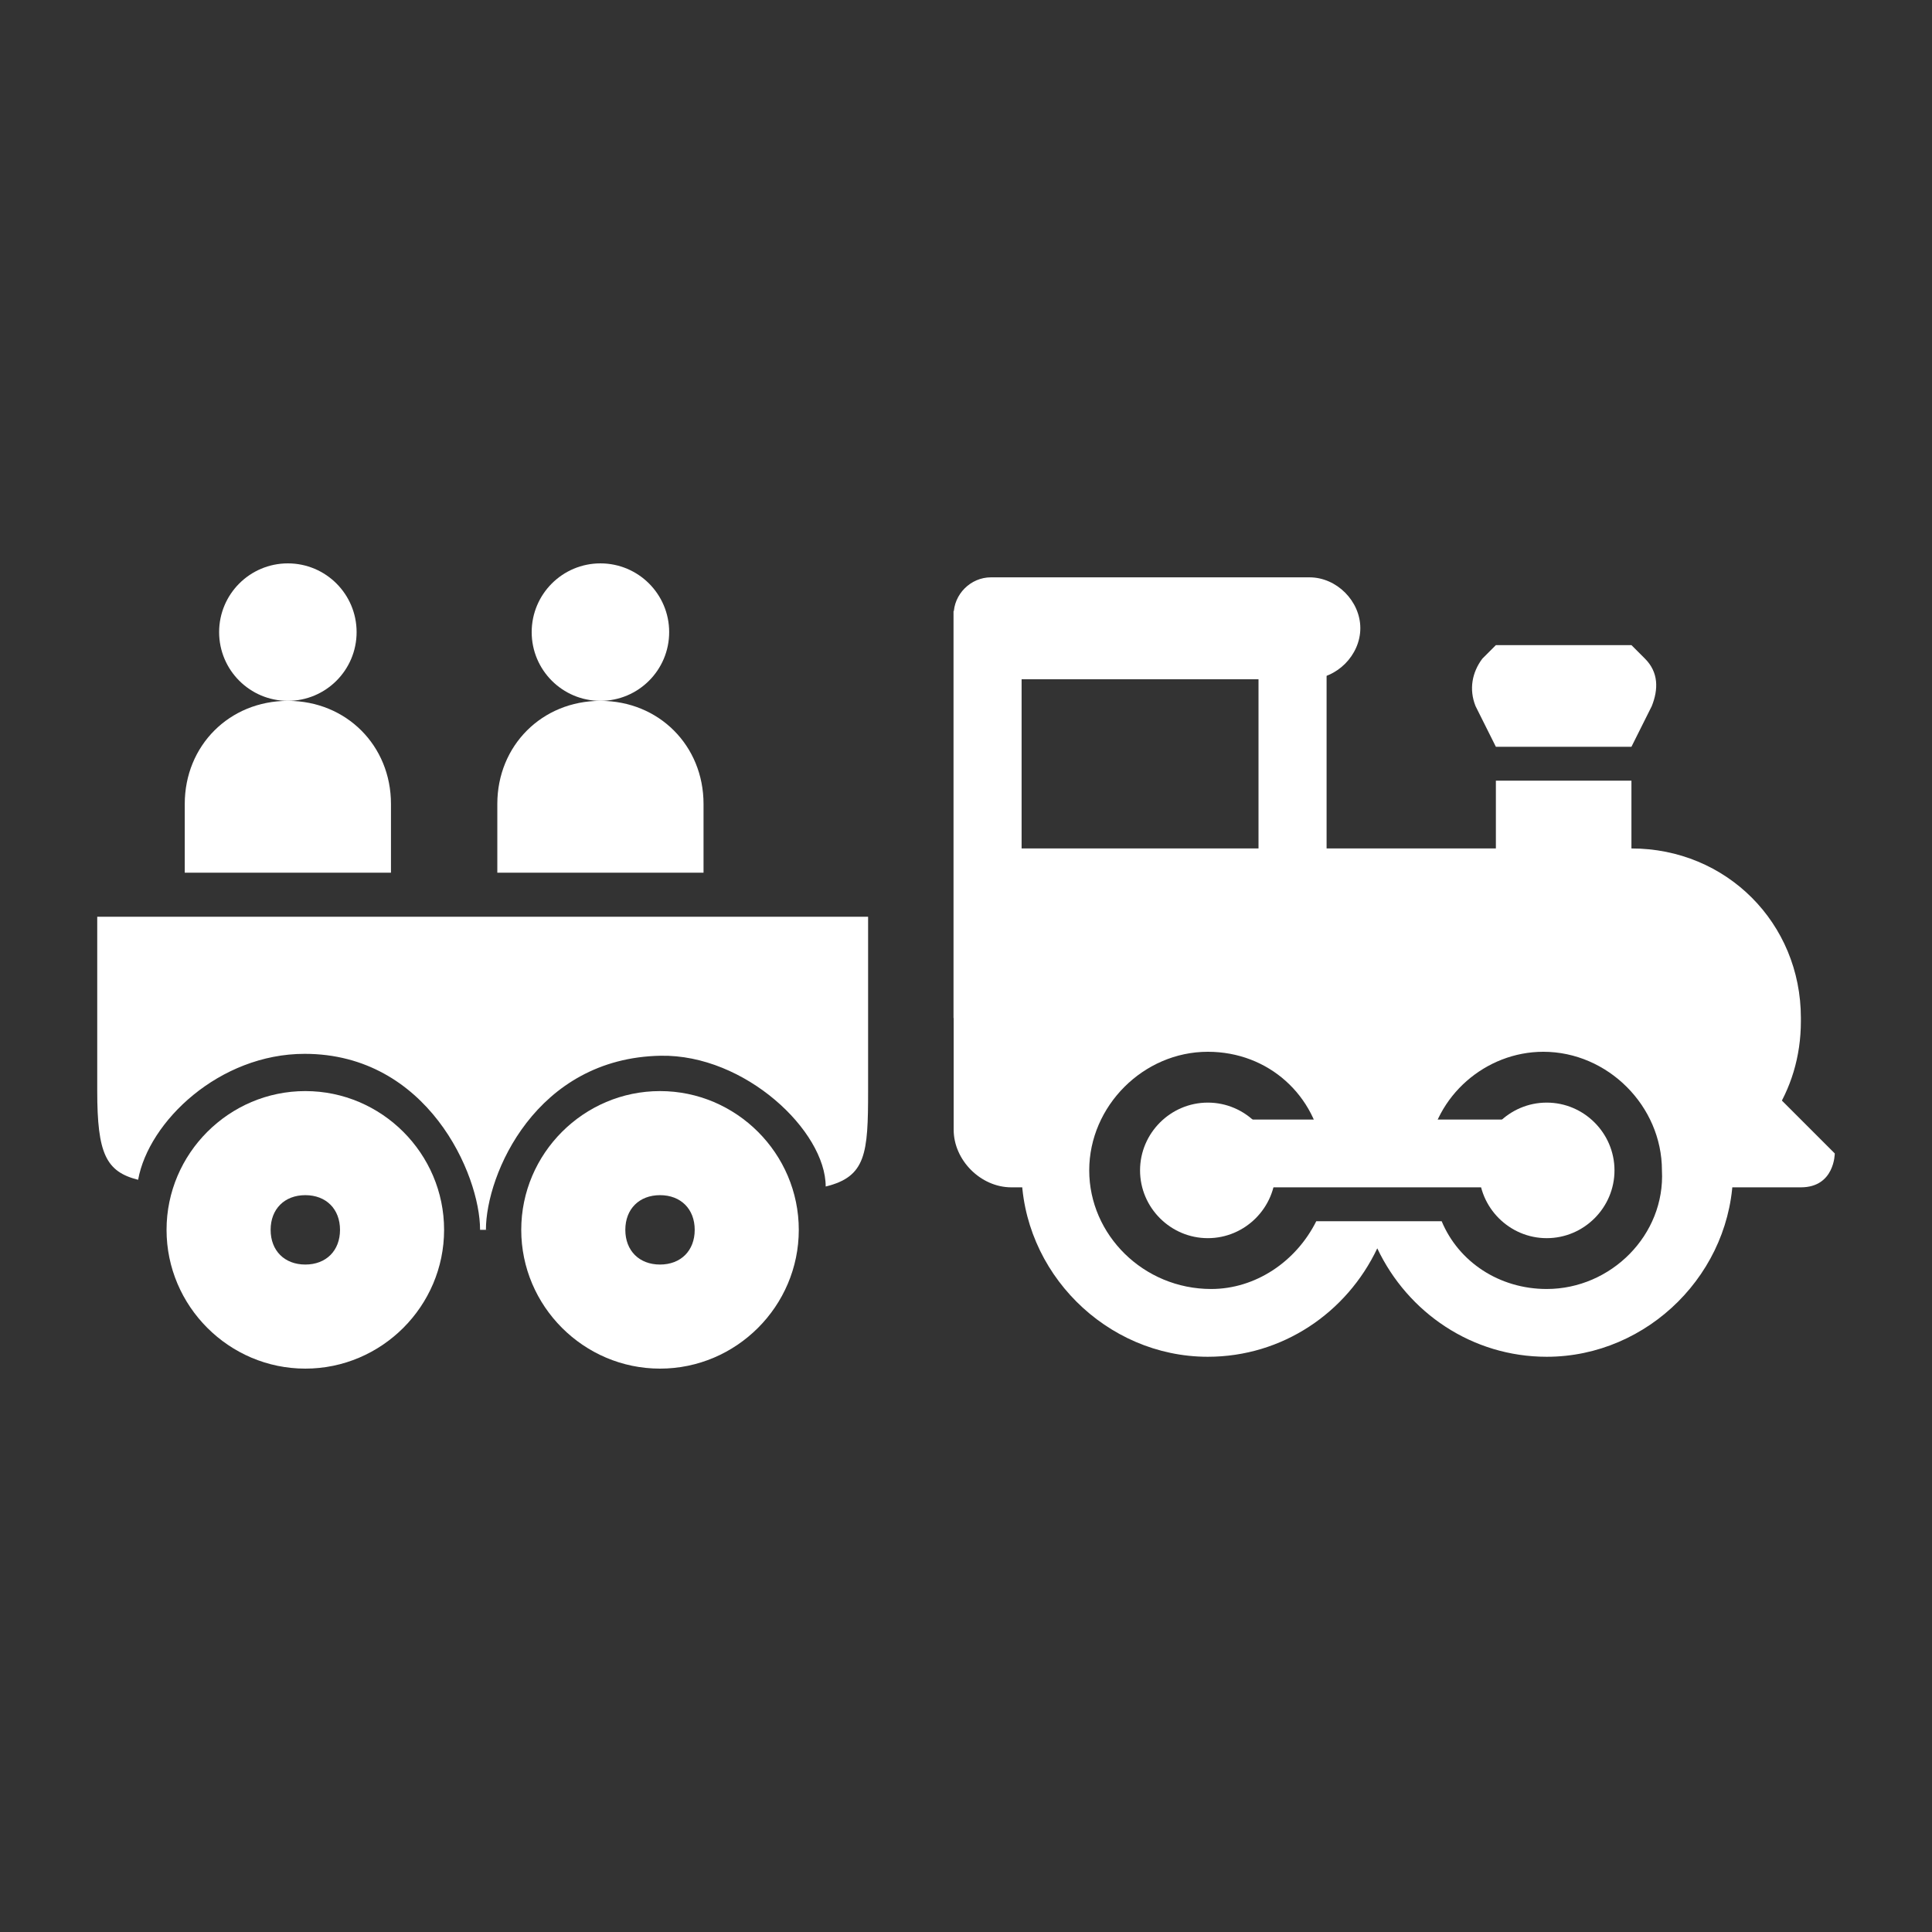 <svg width="12" height="12" viewBox="0 0 580 580" fill="none" xmlns="http://www.w3.org/2000/svg">
<rect x="0" y="0" width="580" height="580" fill="#333333" stroke="none"/>
<g clip-path="url(#clip0)">
<path d="M362.599 331.011C351.408 331.011 342.252 340.167 342.252 351.358C342.252 362.549 351.408 371.705 362.599 371.705C373.79 371.705 382.946 362.549 382.946 351.358C382.946 340.167 373.79 331.011 362.599 331.011Z" fill="#ffffff"/>
<path d="M464.334 331.011C453.143 331.011 443.987 340.167 443.987 351.358C443.987 362.549 453.143 371.705 464.334 371.705C475.525 371.705 484.681 362.549 484.681 351.358C484.681 340.167 475.525 331.011 464.334 331.011Z" fill="#ffffff"/>
<path d="M520.289 315.751C514.185 315.751 504.011 356.445 510.116 356.445H540.636C550.81 356.445 550.81 346.272 550.81 346.272L520.289 315.751Z" fill="#ffffff"/>
<path d="M489.768 254.71H286.298V339.15C286.298 348.306 294.437 356.445 303.593 356.445H316.818C316.818 354.41 316.818 353.393 316.818 351.358C316.818 320.838 335.131 303.543 366.669 303.543C385.998 303.543 403.293 321.855 413.467 337.115C423.64 322.872 446.022 304.56 465.352 304.56C495.872 304.56 505.028 321.855 505.028 353.393C505.028 353.393 510.115 352.376 510.115 353.393C528.427 345.254 540.636 327.959 540.636 306.595V305.577C540.636 277.092 518.254 254.71 489.768 254.71Z" fill="#ffffff"/>
<path d="M464.335 295.403C441.953 295.403 422.623 308.629 413.467 327.959C404.311 308.629 384.982 295.403 362.6 295.403C332.079 295.403 306.646 320.837 306.646 351.358C306.646 381.878 332.079 407.312 362.6 407.312C384.982 407.312 404.311 394.086 413.467 374.757C422.623 394.086 441.953 407.312 464.335 407.312C494.855 407.312 520.289 381.878 520.289 351.358C520.289 320.837 494.855 295.403 464.335 295.403ZM464.335 386.965C450.092 386.965 437.884 378.826 432.797 366.618H395.155C389.051 378.826 376.843 386.965 363.617 386.965C343.27 386.965 326.993 370.687 326.993 351.358C326.993 332.028 343.27 315.75 362.6 315.75C380.912 315.75 395.155 328.976 397.19 346.271H428.728C430.762 328.976 446.023 315.75 463.318 315.75C482.647 315.75 498.925 332.028 498.925 351.358C499.942 370.687 483.665 386.965 464.335 386.965Z" fill="#ffffff"/>
<path d="M466.369 336.098H361.582V356.445H466.369V336.098Z" fill="#ffffff"/>
<path d="M388.033 193.669H296.472V295.404H388.033V193.669Z" stroke="#ffffff" stroke-width="20.438"/>
<path d="M393.12 203.842H286.298V184.512C286.298 178.408 291.385 173.321 297.489 173.321H393.12C401.259 173.321 408.38 180.443 408.38 188.582C408.38 196.72 401.259 203.842 393.12 203.842Z" fill="#ffffff"/>
<path d="M489.768 234.362H449.074V275.056H489.768V234.362Z" fill="#ffffff"/>
<path d="M489.768 224.189H449.074L442.97 211.981C440.935 206.895 441.952 201.808 445.004 197.738L449.074 193.669H489.768L493.837 197.738C497.907 201.808 497.907 206.895 495.872 211.981L489.768 224.189Z" fill="#ffffff"/>
<path d="M86.418 210.402C97.815 210.402 107.055 201.163 107.055 189.766C107.055 178.369 97.815 169.13 86.418 169.13C75.021 169.13 65.782 178.369 65.782 189.766C65.782 201.163 75.021 210.402 86.418 210.402Z" fill="#ffffff"/>
<path d="M117.372 241.357C117.372 223.816 103.959 210.402 86.418 210.402C68.877 210.402 55.464 223.816 55.464 241.357C55.464 245.484 55.464 257.866 55.464 261.993H117.372C117.372 257.866 117.372 245.484 117.372 241.357Z" fill="#ffffff"/>
<path d="M180.252 210.402C191.649 210.402 200.889 201.163 200.889 189.766C200.889 178.369 191.649 169.13 180.252 169.13C168.855 169.13 159.616 178.369 159.616 189.766C159.616 201.163 168.855 210.402 180.252 210.402Z" fill="#ffffff"/>
<path d="M211.206 241.357C211.206 223.816 197.793 210.402 180.252 210.402C162.711 210.402 149.298 223.816 149.298 241.357C149.298 245.484 149.298 257.866 149.298 261.993H211.206C211.206 257.866 211.206 245.484 211.206 241.357Z" fill="#ffffff"/>
<path d="M91.659 358.795C97.909 358.795 102.074 362.961 102.074 369.21C102.074 375.459 97.909 379.625 91.659 379.625C85.411 379.625 81.245 375.459 81.245 369.21C81.245 362.961 85.411 358.795 91.659 358.795ZM91.659 327.551C68.747 327.551 50 346.298 50 369.21C50 392.123 68.747 410.87 91.659 410.87C114.572 410.87 133.319 392.123 133.319 369.21C133.319 346.298 114.572 327.551 91.659 327.551Z" fill="#ffffff"/>
<path d="M198.141 358.795C204.39 358.795 208.556 362.961 208.556 369.21C208.556 375.459 204.39 379.625 198.141 379.625C191.892 379.625 187.726 375.459 187.726 369.21C187.726 362.961 191.892 358.795 198.141 358.795ZM198.141 327.551C175.228 327.551 156.481 346.298 156.481 369.21C156.481 392.123 175.228 410.87 198.141 410.87C221.054 410.87 239.801 392.123 239.801 369.21C239.801 346.298 221.054 327.551 198.141 327.551Z" fill="#ffffff"/>
<path d="M29.19 275.212V327.535C29.19 346.282 31.8 351.749 41.464 354.18C44.639 336.65 65.847 316.37 91.459 316.37C128.329 316.37 144.122 352.537 144.122 369.201C151.184 369.236 140.905 369.116 145.876 369.201C145.876 352.537 160.898 317.609 198.341 316.941C223.667 316.489 247.878 339.537 247.878 356.2C259.992 353.259 260.609 346.282 260.609 327.535V275.212H29.19Z" fill="#ffffff"/>
</g>
<defs>
<clipPath id="clip0">
<path d="M0 0H580V580H0V0Z" fill="#ffffff"/>
</clipPath>
</defs>
</svg>
